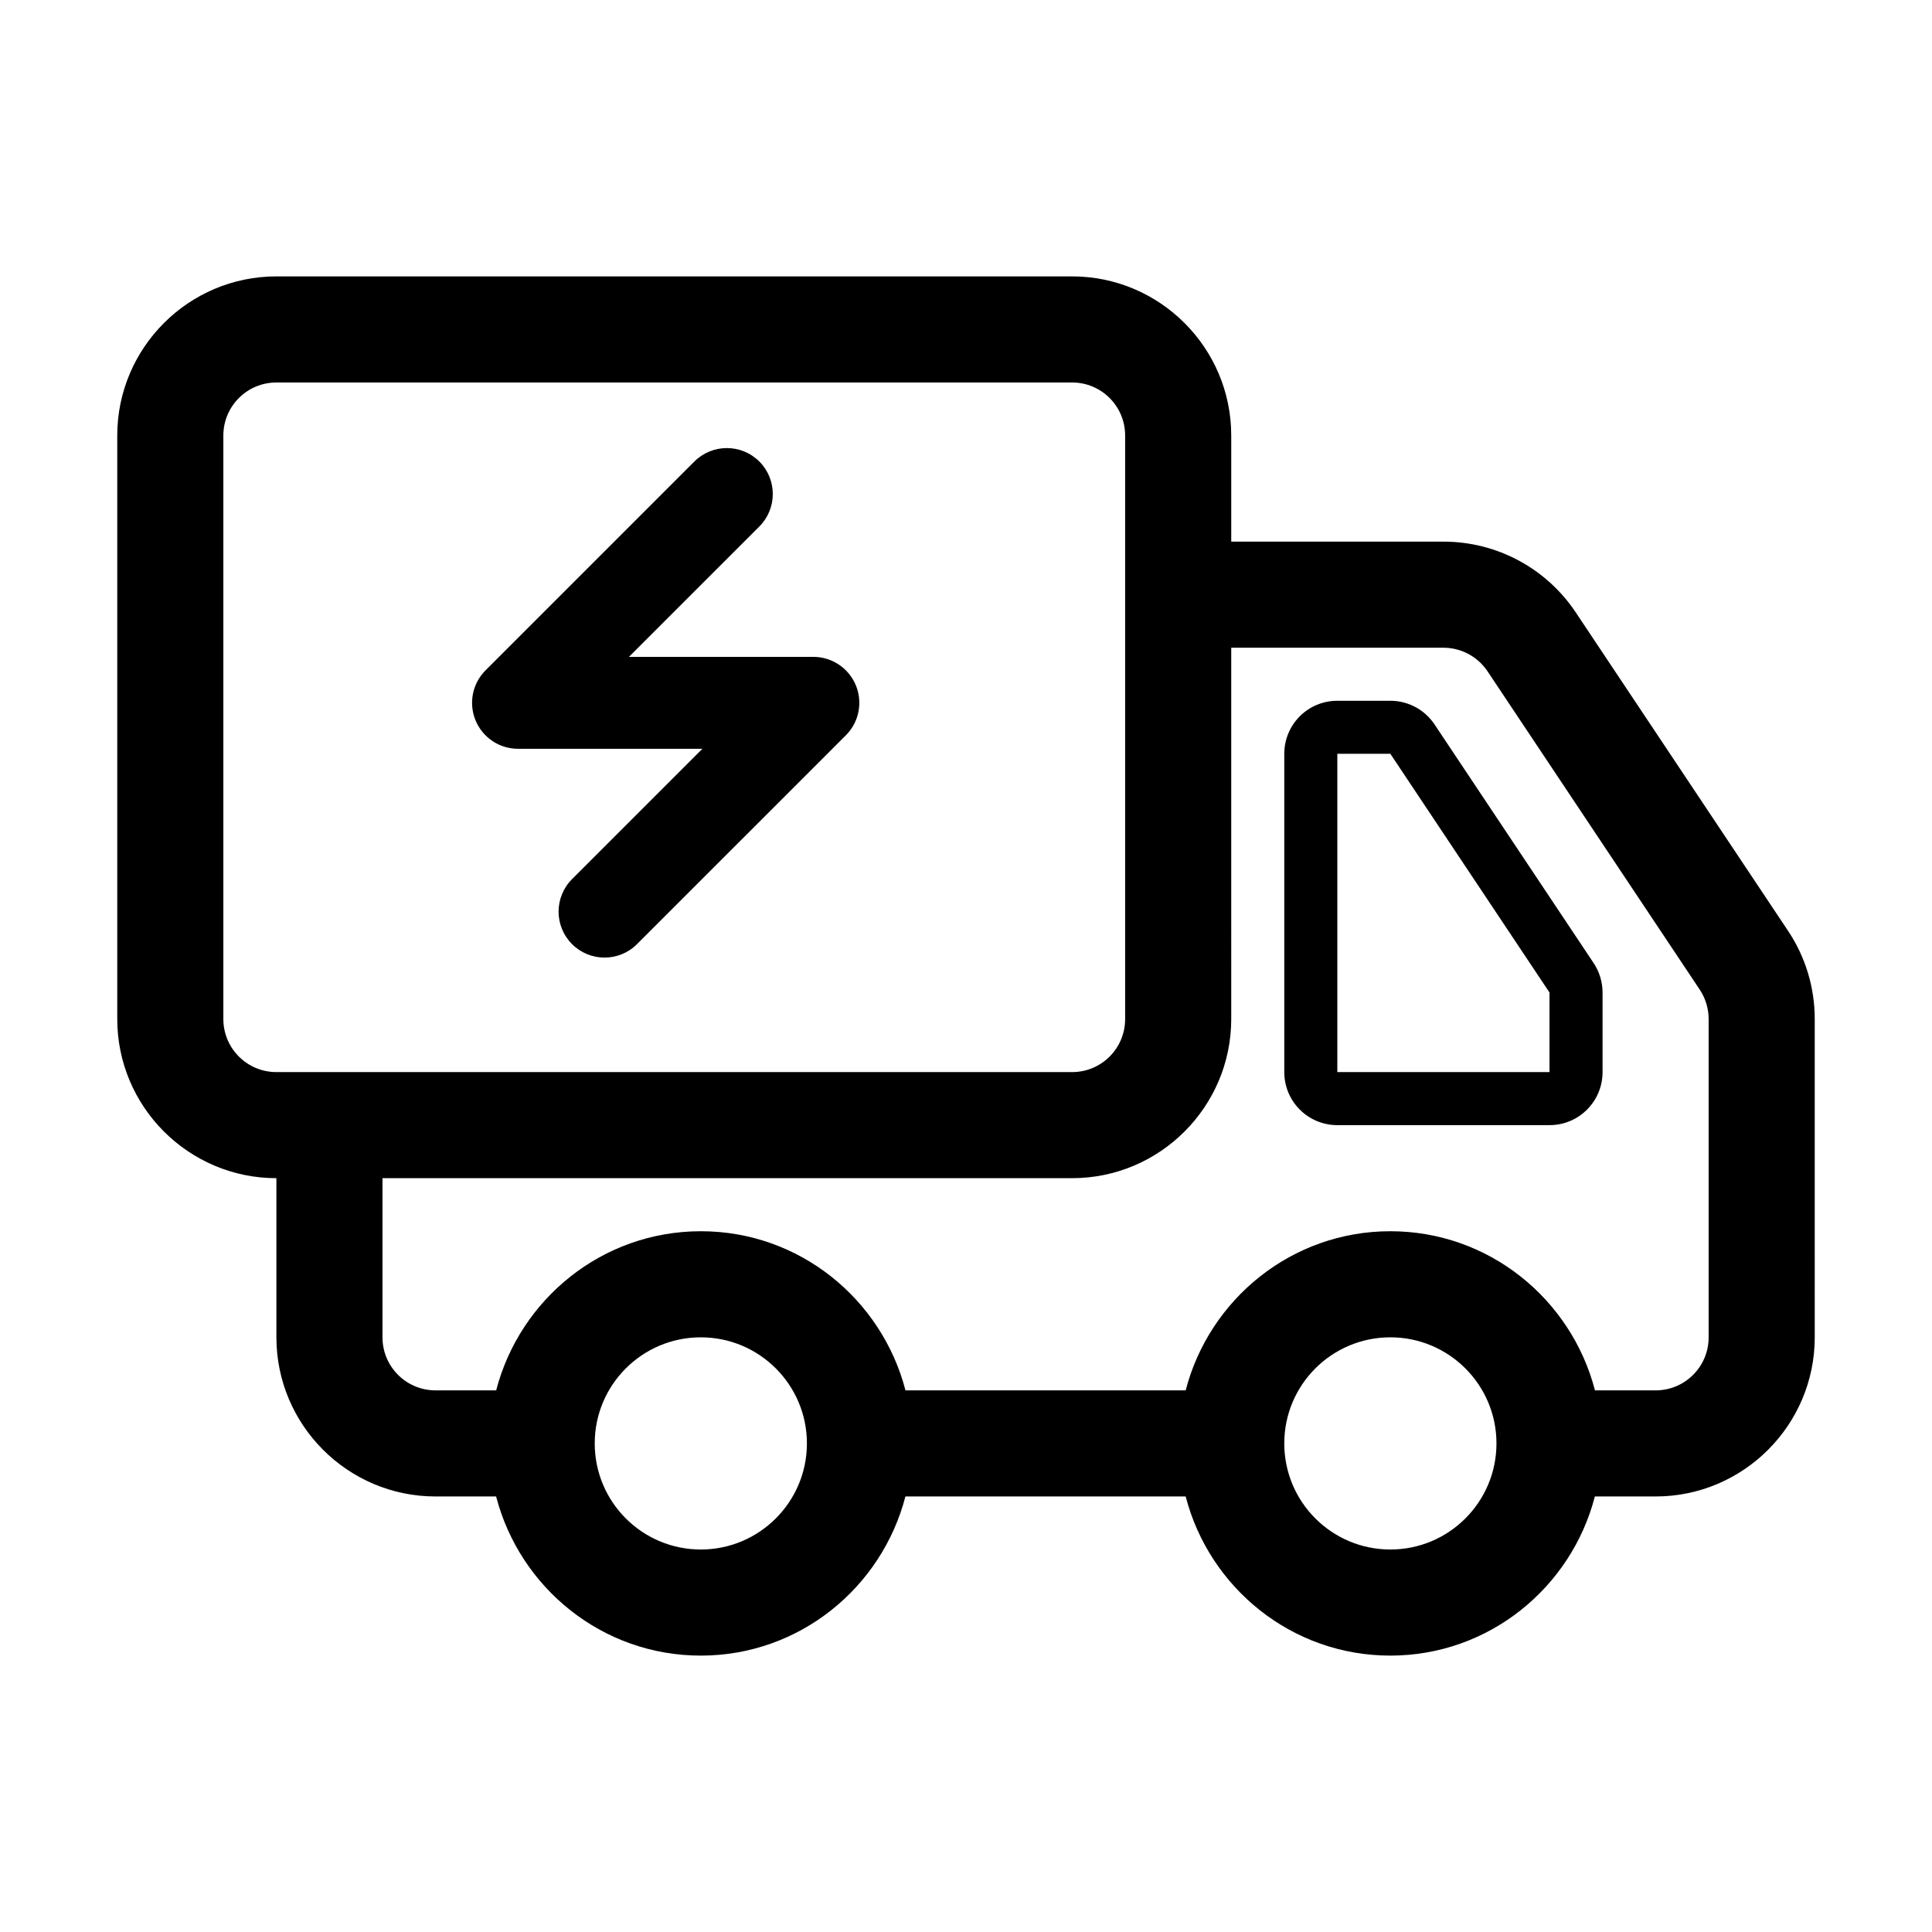 <?xml version="1.0" standalone="no"?><!DOCTYPE svg PUBLIC "-//W3C//DTD SVG 1.1//EN" "http://www.w3.org/Graphics/SVG/1.1/DTD/svg11.dtd"><svg t="1499532866561" class="icon" style="" viewBox="0 0 1024 1024" version="1.1" xmlns="http://www.w3.org/2000/svg" p-id="3900" xmlns:xlink="http://www.w3.org/1999/xlink" width="48" height="48"><defs><style type="text/css"></style></defs><path d="M303.195 500.401l0.004 0.004c4.753 4.756 10.984 7.136 17.218 7.136 6.232 0 12.463-2.378 17.22-7.136l110.675-110.671c0.043-0.043 0.082-0.09 0.128-0.132 0.236-0.24 0.473-0.488 0.697-0.736 0.143-0.157 0.274-0.319 0.414-0.478 0.12-0.144 0.244-0.282 0.364-0.426 0.159-0.193 0.31-0.391 0.46-0.589 0.089-0.115 0.182-0.227 0.268-0.344 0.159-0.213 0.309-0.43 0.46-0.652 0.074-0.104 0.15-0.209 0.221-0.313 0.15-0.225 0.294-0.453 0.434-0.682 0.07-0.105 0.14-0.213 0.206-0.321 0.131-0.225 0.258-0.448 0.387-0.674 0.07-0.124 0.139-0.243 0.206-0.367 0.112-0.213 0.22-0.43 0.328-0.643 0.07-0.147 0.144-0.287 0.213-0.435 0.093-0.196 0.182-0.395 0.267-0.591 0.078-0.171 0.151-0.341 0.224-0.515 0.075-0.179 0.14-0.353 0.211-0.532 0.077-0.196 0.155-0.399 0.227-0.6 0.055-0.156 0.105-0.311 0.156-0.465 0.078-0.23 0.15-0.454 0.222-0.682 0.043-0.136 0.077-0.275 0.115-0.414 0.07-0.244 0.14-0.491 0.202-0.741 0.032-0.128 0.058-0.256 0.089-0.387 0.059-0.256 0.117-0.515 0.171-0.775 0.024-0.132 0.046-0.26 0.071-0.388 0.045-0.258 0.092-0.52 0.131-0.779 0.019-0.147 0.035-0.299 0.054-0.445 0.032-0.244 0.065-0.485 0.089-0.729 0.019-0.197 0.032-0.4 0.042-0.597 0.016-0.197 0.036-0.392 0.043-0.588 0.019-0.38 0.027-0.759 0.032-1.143 0-0.019 0-0.039 0-0.062 0-0.021 0-0.046 0-0.073-0.004-0.375-0.012-0.751-0.032-1.128-0.007-0.196-0.027-0.396-0.043-0.592-0.01-0.196-0.023-0.395-0.042-0.591-0.028-0.246-0.058-0.49-0.089-0.73-0.019-0.147-0.035-0.298-0.054-0.445-0.039-0.263-0.086-0.519-0.131-0.779-0.024-0.132-0.047-0.259-0.071-0.388-0.051-0.26-0.112-0.519-0.171-0.779-0.031-0.128-0.057-0.256-0.089-0.384-0.062-0.248-0.132-0.495-0.202-0.744-0.039-0.134-0.073-0.275-0.115-0.41-0.071-0.229-0.144-0.456-0.222-0.682-0.05-0.156-0.1-0.313-0.156-0.465-0.073-0.205-0.15-0.403-0.227-0.604-0.065-0.175-0.135-0.354-0.206-0.527-0.074-0.174-0.15-0.345-0.225-0.516-0.089-0.202-0.178-0.4-0.267-0.592-0.07-0.147-0.143-0.286-0.217-0.429-0.104-0.219-0.213-0.436-0.328-0.649-0.067-0.123-0.136-0.244-0.206-0.366-0.125-0.229-0.252-0.453-0.387-0.675-0.065-0.106-0.136-0.216-0.202-0.324-0.144-0.228-0.287-0.456-0.438-0.677-0.07-0.108-0.143-0.209-0.217-0.315-0.151-0.22-0.306-0.436-0.465-0.654-0.085-0.116-0.174-0.229-0.263-0.341-0.15-0.197-0.306-0.394-0.465-0.591-0.117-0.144-0.24-0.279-0.36-0.423-0.14-0.159-0.272-0.321-0.414-0.477-0.224-0.249-0.456-0.489-0.69-0.728-0.046-0.048-0.092-0.098-0.139-0.141-0.043-0.041-0.085-0.084-0.128-0.123-0.244-0.239-0.488-0.477-0.74-0.704-0.156-0.14-0.31-0.272-0.466-0.403-0.147-0.128-0.288-0.253-0.437-0.378-0.19-0.157-0.387-0.304-0.581-0.455-0.117-0.088-0.233-0.182-0.349-0.272-0.213-0.159-0.43-0.309-0.65-0.46-0.105-0.073-0.211-0.147-0.318-0.219-0.22-0.149-0.448-0.292-0.674-0.432-0.107-0.069-0.216-0.14-0.328-0.209-0.22-0.132-0.445-0.255-0.67-0.384-0.124-0.07-0.245-0.139-0.371-0.209-0.21-0.112-0.427-0.221-0.64-0.325-0.148-0.073-0.292-0.147-0.438-0.217-0.193-0.093-0.391-0.178-0.589-0.263-0.17-0.078-0.344-0.155-0.518-0.229-0.175-0.074-0.354-0.139-0.528-0.206-0.201-0.081-0.403-0.159-0.605-0.227-0.15-0.06-0.309-0.111-0.46-0.159-0.229-0.075-0.457-0.151-0.686-0.222-0.135-0.039-0.275-0.078-0.41-0.117-0.248-0.068-0.492-0.139-0.744-0.201-0.127-0.031-0.256-0.058-0.384-0.089-0.259-0.058-0.519-0.116-0.779-0.167-0.128-0.026-0.259-0.046-0.387-0.068-0.26-0.048-0.52-0.095-0.779-0.133-0.15-0.024-0.302-0.038-0.453-0.058-0.24-0.031-0.477-0.062-0.72-0.086-0.206-0.021-0.41-0.035-0.615-0.046-0.187-0.015-0.377-0.036-0.57-0.043-0.399-0.018-0.802-0.032-1.204-0.032l-97.733 0 69.107-69.099c9.507-9.51 9.507-24.928 0-34.438-9.509-9.508-24.93-9.511-34.44 0L257.352 355.296c-0.286 0.282-0.56 0.577-0.832 0.872-0.128 0.144-0.249 0.291-0.372 0.435-0.136 0.155-0.275 0.31-0.402 0.47-0.153 0.185-0.299 0.375-0.445 0.561-0.097 0.124-0.196 0.244-0.287 0.367-0.158 0.21-0.303 0.422-0.451 0.641-0.078 0.106-0.155 0.215-0.231 0.323-0.147 0.221-0.287 0.446-0.428 0.669-0.069 0.112-0.142 0.221-0.211 0.337-0.132 0.218-0.256 0.443-0.38 0.662-0.073 0.128-0.145 0.253-0.215 0.376-0.112 0.213-0.217 0.428-0.325 0.641-0.072 0.147-0.147 0.29-0.217 0.437-0.093 0.196-0.179 0.396-0.268 0.592-0.073 0.171-0.149 0.342-0.224 0.516-0.068 0.173-0.14 0.352-0.205 0.53-0.078 0.197-0.153 0.4-0.23 0.601-0.052 0.155-0.103 0.309-0.159 0.465-0.074 0.228-0.15 0.452-0.215 0.682-0.043 0.141-0.084 0.278-0.123 0.415-0.069 0.247-0.133 0.49-0.201 0.739-0.03 0.128-0.056 0.26-0.089 0.388-0.056 0.26-0.116 0.515-0.166 0.775-0.027 0.131-0.044 0.264-0.075 0.397-0.043 0.254-0.089 0.509-0.128 0.77-0.023 0.149-0.04 0.307-0.058 0.46-0.032 0.237-0.067 0.472-0.085 0.708-0.025 0.207-0.034 0.415-0.046 0.623-0.017 0.186-0.035 0.376-0.043 0.562-0.02 0.403-0.03 0.805-0.03 1.209l0 0.005c0 0.398 0.009 0.796 0.03 1.196 0.008 0.19 0.026 0.379 0.043 0.565 0.016 0.207 0.026 0.415 0.046 0.62 0.021 0.239 0.053 0.477 0.085 0.712 0.018 0.155 0.036 0.31 0.058 0.46 0.037 0.255 0.082 0.512 0.128 0.766 0.03 0.132 0.048 0.268 0.075 0.4 0.049 0.256 0.108 0.515 0.166 0.766 0.034 0.131 0.059 0.263 0.094 0.395 0.062 0.244 0.128 0.491 0.195 0.738 0.039 0.139 0.081 0.277 0.123 0.418 0.064 0.227 0.141 0.451 0.215 0.677 0.051 0.153 0.106 0.313 0.159 0.465 0.073 0.201 0.148 0.4 0.226 0.601 0.069 0.178 0.141 0.356 0.209 0.531 0.074 0.174 0.15 0.344 0.224 0.516 0.089 0.195 0.175 0.395 0.268 0.592 0.07 0.147 0.145 0.29 0.217 0.437 0.105 0.213 0.214 0.426 0.325 0.64 0.07 0.123 0.14 0.247 0.209 0.375 0.129 0.222 0.254 0.446 0.385 0.666 0.069 0.113 0.138 0.221 0.207 0.333 0.14 0.225 0.284 0.449 0.431 0.67 0.073 0.112 0.149 0.217 0.23 0.325 0.145 0.216 0.296 0.43 0.452 0.64 0.09 0.123 0.189 0.244 0.282 0.366 0.146 0.186 0.291 0.379 0.445 0.566 0.131 0.159 0.266 0.309 0.402 0.469 0.124 0.143 0.244 0.286 0.371 0.43 0.273 0.295 0.546 0.585 0.829 0.869l0.004 0.004c0.282 0.286 0.573 0.561 0.872 0.832 0.142 0.127 0.287 0.247 0.431 0.371 0.159 0.136 0.309 0.27 0.472 0.403 0.182 0.155 0.375 0.298 0.564 0.445 0.12 0.094 0.241 0.191 0.365 0.282 0.209 0.159 0.425 0.306 0.639 0.457 0.107 0.073 0.217 0.15 0.324 0.225 0.221 0.15 0.445 0.29 0.674 0.434 0.108 0.065 0.218 0.139 0.325 0.205 0.225 0.136 0.449 0.26 0.679 0.388 0.119 0.069 0.238 0.139 0.362 0.204 0.218 0.113 0.433 0.226 0.651 0.334 0.144 0.07 0.281 0.139 0.426 0.21 0.202 0.096 0.403 0.186 0.604 0.275 0.167 0.073 0.334 0.146 0.503 0.218 0.18 0.072 0.359 0.143 0.542 0.212 0.193 0.078 0.39 0.151 0.589 0.222 0.158 0.057 0.316 0.107 0.476 0.162 0.225 0.073 0.444 0.148 0.67 0.217 0.138 0.043 0.287 0.081 0.429 0.12 0.241 0.07 0.481 0.136 0.725 0.197 0.137 0.03 0.266 0.061 0.403 0.092 0.252 0.059 0.503 0.117 0.759 0.167 0.135 0.027 0.272 0.047 0.406 0.074 0.256 0.042 0.503 0.089 0.76 0.129 0.16 0.021 0.313 0.037 0.469 0.057 0.234 0.031 0.469 0.062 0.705 0.085 0.21 0.019 0.422 0.031 0.631 0.047 0.184 0.012 0.367 0.03 0.553 0.038 0.405 0.02 0.807 0.031 1.21 0.031l97.733 0-69.102 69.103C293.686 475.474 293.686 490.893 303.195 500.401z" p-id="3901"></path><path d="M760.318 383.93c-5.23-7.815-14.005-12.508-23.396-12.508l-28.111 0c-15.547 0-28.119 12.564-28.119 28.111l0 168.696c0 15.547 12.571 28.118 28.119 28.118l112.459 0c15.547 0 28.119-12.57 28.119-28.118l0-42.171c0-5.539-1.661-10.995-4.725-15.607L760.318 383.93 760.318 383.93zM821.27 568.23 708.811 568.23 708.811 399.534l28.111 0 84.349 126.526L821.271 568.23 821.27 568.23zM947.681 493.33l-112.461-168.692c-15.689-23.536-41.949-37.566-70.178-37.566L652.581 287.072l0-56.23c0-46.504-37.848-84.348-84.349-84.348l-421.735 0c-46.505 0-84.348 37.843-84.348 84.348l0 309.27c0 46.505 37.843 84.349 84.348 84.349l0 0 0 84.348c0 46.504 37.843 84.348 84.349 84.348l32.106 0c12.564 48.388 56.231 84.348 108.497 84.348 52.21 0 95.875-35.96 108.44-84.348l148.537 0c12.542 48.388 56.232 84.348 108.473 84.348 52.18 0 95.875-35.96 108.414-84.348l32.19 0c46.502 0 84.347-37.843 84.347-84.348L961.85 540.112C961.849 523.415 956.959 507.22 947.681 493.33L947.681 493.33zM146.497 568.23c-15.522 0-28.117-12.565-28.117-28.118L118.38 230.843c0-15.547 12.595-28.118 28.117-28.118l421.735 0c15.547 0 28.113 12.57 28.113 28.118l0 309.27c0 15.552-12.565 28.118-28.113 28.118L146.497 568.231 146.497 568.23zM371.449 821.269c-31.07 0-56.231-25.191-56.231-56.229 0-31.04 25.161-56.231 56.231-56.231 31.04 0 56.231 25.191 56.231 56.231C427.679 796.078 402.461 821.269 371.449 821.269L371.449 821.269zM736.922 821.269c-31.065 0-56.23-25.191-56.23-56.229 0-31.04 25.165-56.231 56.23-56.231 31.045 0 56.236 25.191 56.236 56.231C793.158 796.078 767.967 821.269 736.922 821.269L736.922 821.269zM905.619 708.808c0 15.547-12.565 28.118-28.117 28.118l-32.134 0c-12.569-48.39-56.236-84.349-108.447-84.349-52.264 0-95.927 35.959-108.496 84.349L479.921 736.927c-12.572-48.39-56.233-84.349-108.444-84.349-52.266 0-95.929 35.959-108.501 84.349l-32.131 0c-15.523 0-28.119-12.57-28.119-28.118l0-84.348 365.506 0c46.5 0 84.349-37.843 84.349-84.349L652.58 343.304l112.459 0c9.392 0 18.164 4.699 23.394 12.514l112.459 168.693c3.064 4.611 4.725 10.064 4.725 15.601L905.617 708.808 905.619 708.808zM254.264 324.551l224.927 0L254.264 324.551 254.264 324.551zM174.609 408.901l374.87 0L174.609 408.901 174.609 408.901zM174.609 408.901" p-id="3902"></path></svg>